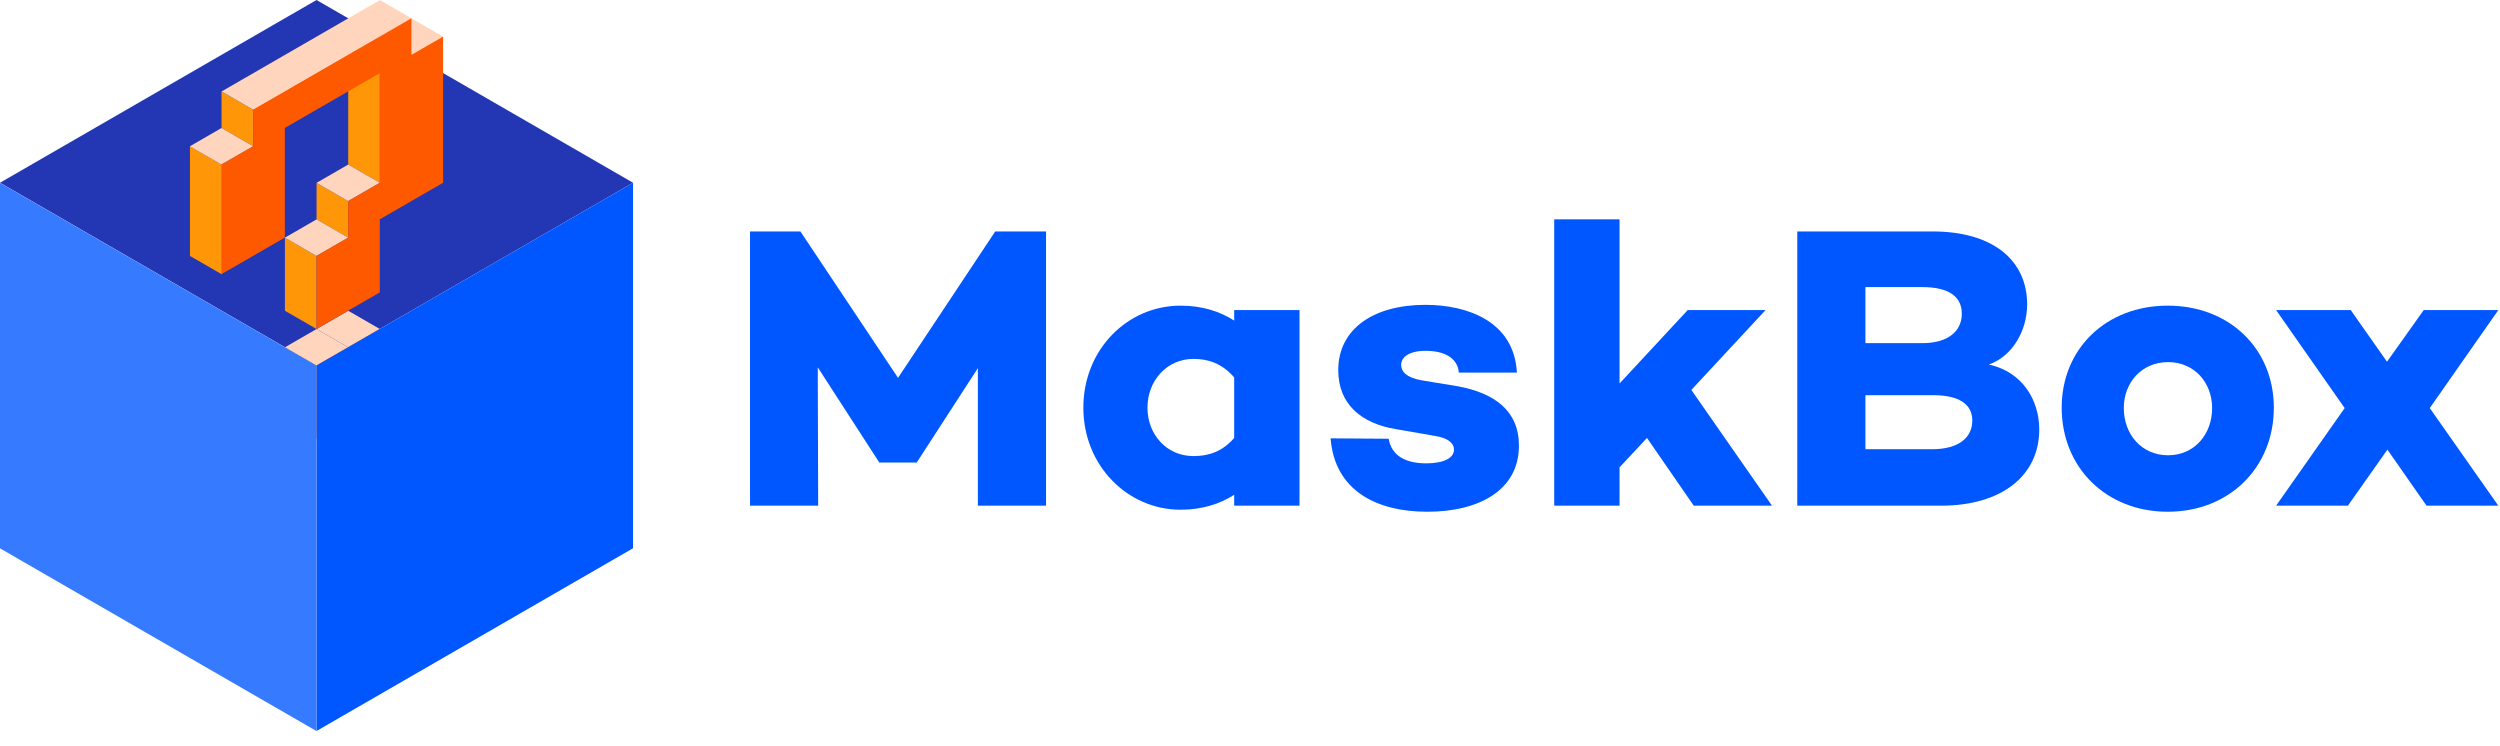 <svg width="171" height="51" viewBox="0 0 171 51" fill="none" xmlns="http://www.w3.org/2000/svg">
<rect width="25" height="25" transform="matrix(0.866 0.5 -0.866 0.5 21.65 0)" fill="#2337B4"/>
<rect width="2.5" height="5" transform="matrix(0.866 0.5 -2.20305e-08 1 19.488 23.756)" fill="#FF9607"/>
<rect width="2.5" height="5" transform="matrix(0.866 0.5 -2.20305e-08 1 19.488 16.256)" fill="#FF9607"/>
<rect width="2.5" height="2.5" transform="matrix(0.866 0.5 -2.20305e-08 1 21.653 12.506)" fill="#FF9607"/>
<rect width="2.522" height="7.5" transform="matrix(0.866 0.5 -2.20305e-08 1 12.993 10.006)" fill="#FF9607"/>
<rect width="2.5" height="2.5" transform="matrix(0.866 0.5 -2.20305e-08 1 15.152 6.256)" fill="#FF9607"/>
<rect width="2.5" height="7.5" transform="matrix(0.866 0.5 -2.20305e-08 1 23.818 3.756)" fill="#FF9607"/>
<rect width="2.5" height="2.5" transform="matrix(0.866 0.5 -0.866 0.5 21.653 22.506)" fill="#FFD5BE"/>
<rect width="2.5" height="2.5" transform="matrix(0.866 0.5 -0.866 0.5 23.818 21.256)" fill="#FFD5BE"/>
<rect width="2.5" height="2.5" transform="matrix(0.866 0.5 -0.866 0.5 21.653 15.006)" fill="#FFD5BE"/>
<rect width="2.5" height="2.5" transform="matrix(0.866 0.5 -0.866 0.5 23.818 11.256)" fill="#FFD5BE"/>
<rect width="2.5" height="2.5" transform="matrix(0.866 0.5 -0.866 0.5 15.152 8.756)" fill="#FFD5BE"/>
<rect width="2.529" height="12.5" transform="matrix(0.866 0.5 -0.866 0.5 25.983 0.006)" fill="#FFD5BE"/>
<rect width="2.5" height="2.5" transform="matrix(0.866 0.5 -0.866 0.5 28.148 1.256)" fill="#FFD5BE"/>
<path fill-rule="evenodd" clip-rule="evenodd" d="M23.813 3.75L21.648 5L21.648 5L19.483 6.25L19.483 8.75L21.648 7.5L21.648 7.5L23.813 6.25L23.813 3.75ZM19.483 6.25L17.317 7.5L17.317 10L15.152 11.25L15.152 18.75L19.483 16.25L19.483 8.75L19.483 8.75L19.483 6.25ZM28.143 6.25L28.143 8.75L28.143 11.25L28.143 13.75L25.978 15L25.978 12.5L25.978 10L25.978 7.5L25.978 5L25.978 2.5L28.143 1.25L28.143 3.75L28.143 6.25ZM21.648 17.5L23.813 16.25L23.813 18.75L23.813 21.25L21.648 22.5L21.648 20L21.648 17.5ZM21.648 27.5L21.648 30L23.813 28.75L23.813 26.25L23.813 23.75L21.648 25L21.648 27.5ZM25.978 12.5L23.813 13.75L23.813 16.25L23.813 18.75L23.813 21.25L25.978 20L25.978 17.5L25.978 15L25.978 12.5ZM30.308 10L30.308 7.5L30.308 5L30.308 2.5L28.143 3.75L28.143 6.25L28.143 8.75L28.143 11.25L28.143 13.75L30.308 12.5L30.308 10ZM23.813 28.75L25.978 27.5L25.978 25L25.978 22.5L23.813 23.75L23.813 26.25L23.813 28.75ZM23.813 3.75L25.978 2.5L25.978 5L23.813 6.25L23.813 3.75Z" fill="#FF5900"/>
<rect width="25" height="25" transform="matrix(0.866 -0.5 2.10831e-08 1 21.65 25)" fill="#0057FF"/>
<rect width="25" height="25" transform="matrix(0.866 0.5 -3.64905e-08 1 0 12.506)" fill="#367BFF"/>
<path d="M71.549 15.831H68.073L61.425 25.844L54.749 15.831H51.301V34.589H55.963L55.935 25.127L60.128 31.61V31.637H62.721V31.61L66.887 25.182V34.589H71.549V15.831Z" fill="#0057FF"/>
<path d="M88.887 21.21H84.418V21.927C83.425 21.293 82.212 20.906 80.749 20.906C77.136 20.906 74.101 23.886 74.101 27.886C74.101 31.858 77.136 34.865 80.749 34.865C82.212 34.865 83.425 34.479 84.418 33.844V34.589H88.887V21.21ZM81.632 31.196C79.812 31.196 78.487 29.734 78.487 27.886C78.487 26.037 79.812 24.548 81.632 24.548C82.625 24.548 83.591 24.851 84.418 25.817V29.955C83.591 30.92 82.625 31.196 81.632 31.196Z" fill="#0057FF"/>
<path d="M91.012 29.982C91.288 33.541 94.129 35.003 97.633 35.003C101.109 35.003 103.895 33.568 103.895 30.479C103.895 28.106 102.24 26.893 99.729 26.424L97.219 26.01C96.171 25.817 95.84 25.403 95.84 24.962C95.84 24.437 96.364 23.996 97.522 23.996C98.764 23.996 99.702 24.465 99.785 25.486H103.757C103.564 21.955 100.336 20.851 97.495 20.851C93.936 20.851 91.536 22.506 91.536 25.32C91.536 27.665 93.136 28.962 95.454 29.348L98.157 29.817C99.04 29.955 99.454 30.313 99.454 30.755C99.454 31.334 98.736 31.693 97.55 31.693C96.143 31.693 95.178 31.168 94.985 30.01L91.012 29.982Z" fill="#0057FF"/>
<path d="M112.653 29.955L115.853 34.589H121.205L115.688 26.672L120.763 21.21H115.439L110.777 26.23V15.003H106.308V34.589H110.777V31.968L112.653 29.955Z" fill="#0057FF"/>
<path d="M136.037 24.934C137.692 24.355 138.657 22.562 138.657 20.824C138.657 17.762 136.257 15.831 132.202 15.831H122.933V34.589H132.754C136.975 34.589 139.485 32.493 139.485 29.375C139.485 27.361 138.326 25.43 136.037 24.934ZM127.595 19.637H131.485C133.278 19.637 134.188 20.272 134.188 21.458C134.188 22.672 133.223 23.472 131.485 23.472H127.595V19.637ZM127.595 30.727V27.03H132.23C133.94 27.03 134.906 27.61 134.906 28.768C134.906 29.872 134.051 30.727 132.147 30.727H127.595Z" fill="#0057FF"/>
<path d="M148.274 20.906C144.054 20.906 141.019 23.858 141.019 27.886C141.019 31.968 144.054 35.003 148.274 35.003C152.495 35.003 155.53 31.968 155.53 27.886C155.53 23.858 152.495 20.906 148.274 20.906ZM148.302 31.141C146.481 31.141 145.268 29.706 145.268 27.913C145.268 26.175 146.481 24.768 148.302 24.768C150.095 24.768 151.309 26.175 151.309 27.913C151.309 29.706 150.095 31.141 148.302 31.141Z" fill="#0057FF"/>
<path d="M166.196 27.913L170.885 21.21H165.782L163.271 24.741L160.789 21.21H155.685L160.375 27.913L155.685 34.589H160.596L163.299 30.755L165.975 34.589H170.885L166.196 27.913Z" fill="#0057FF"/>
</svg>
